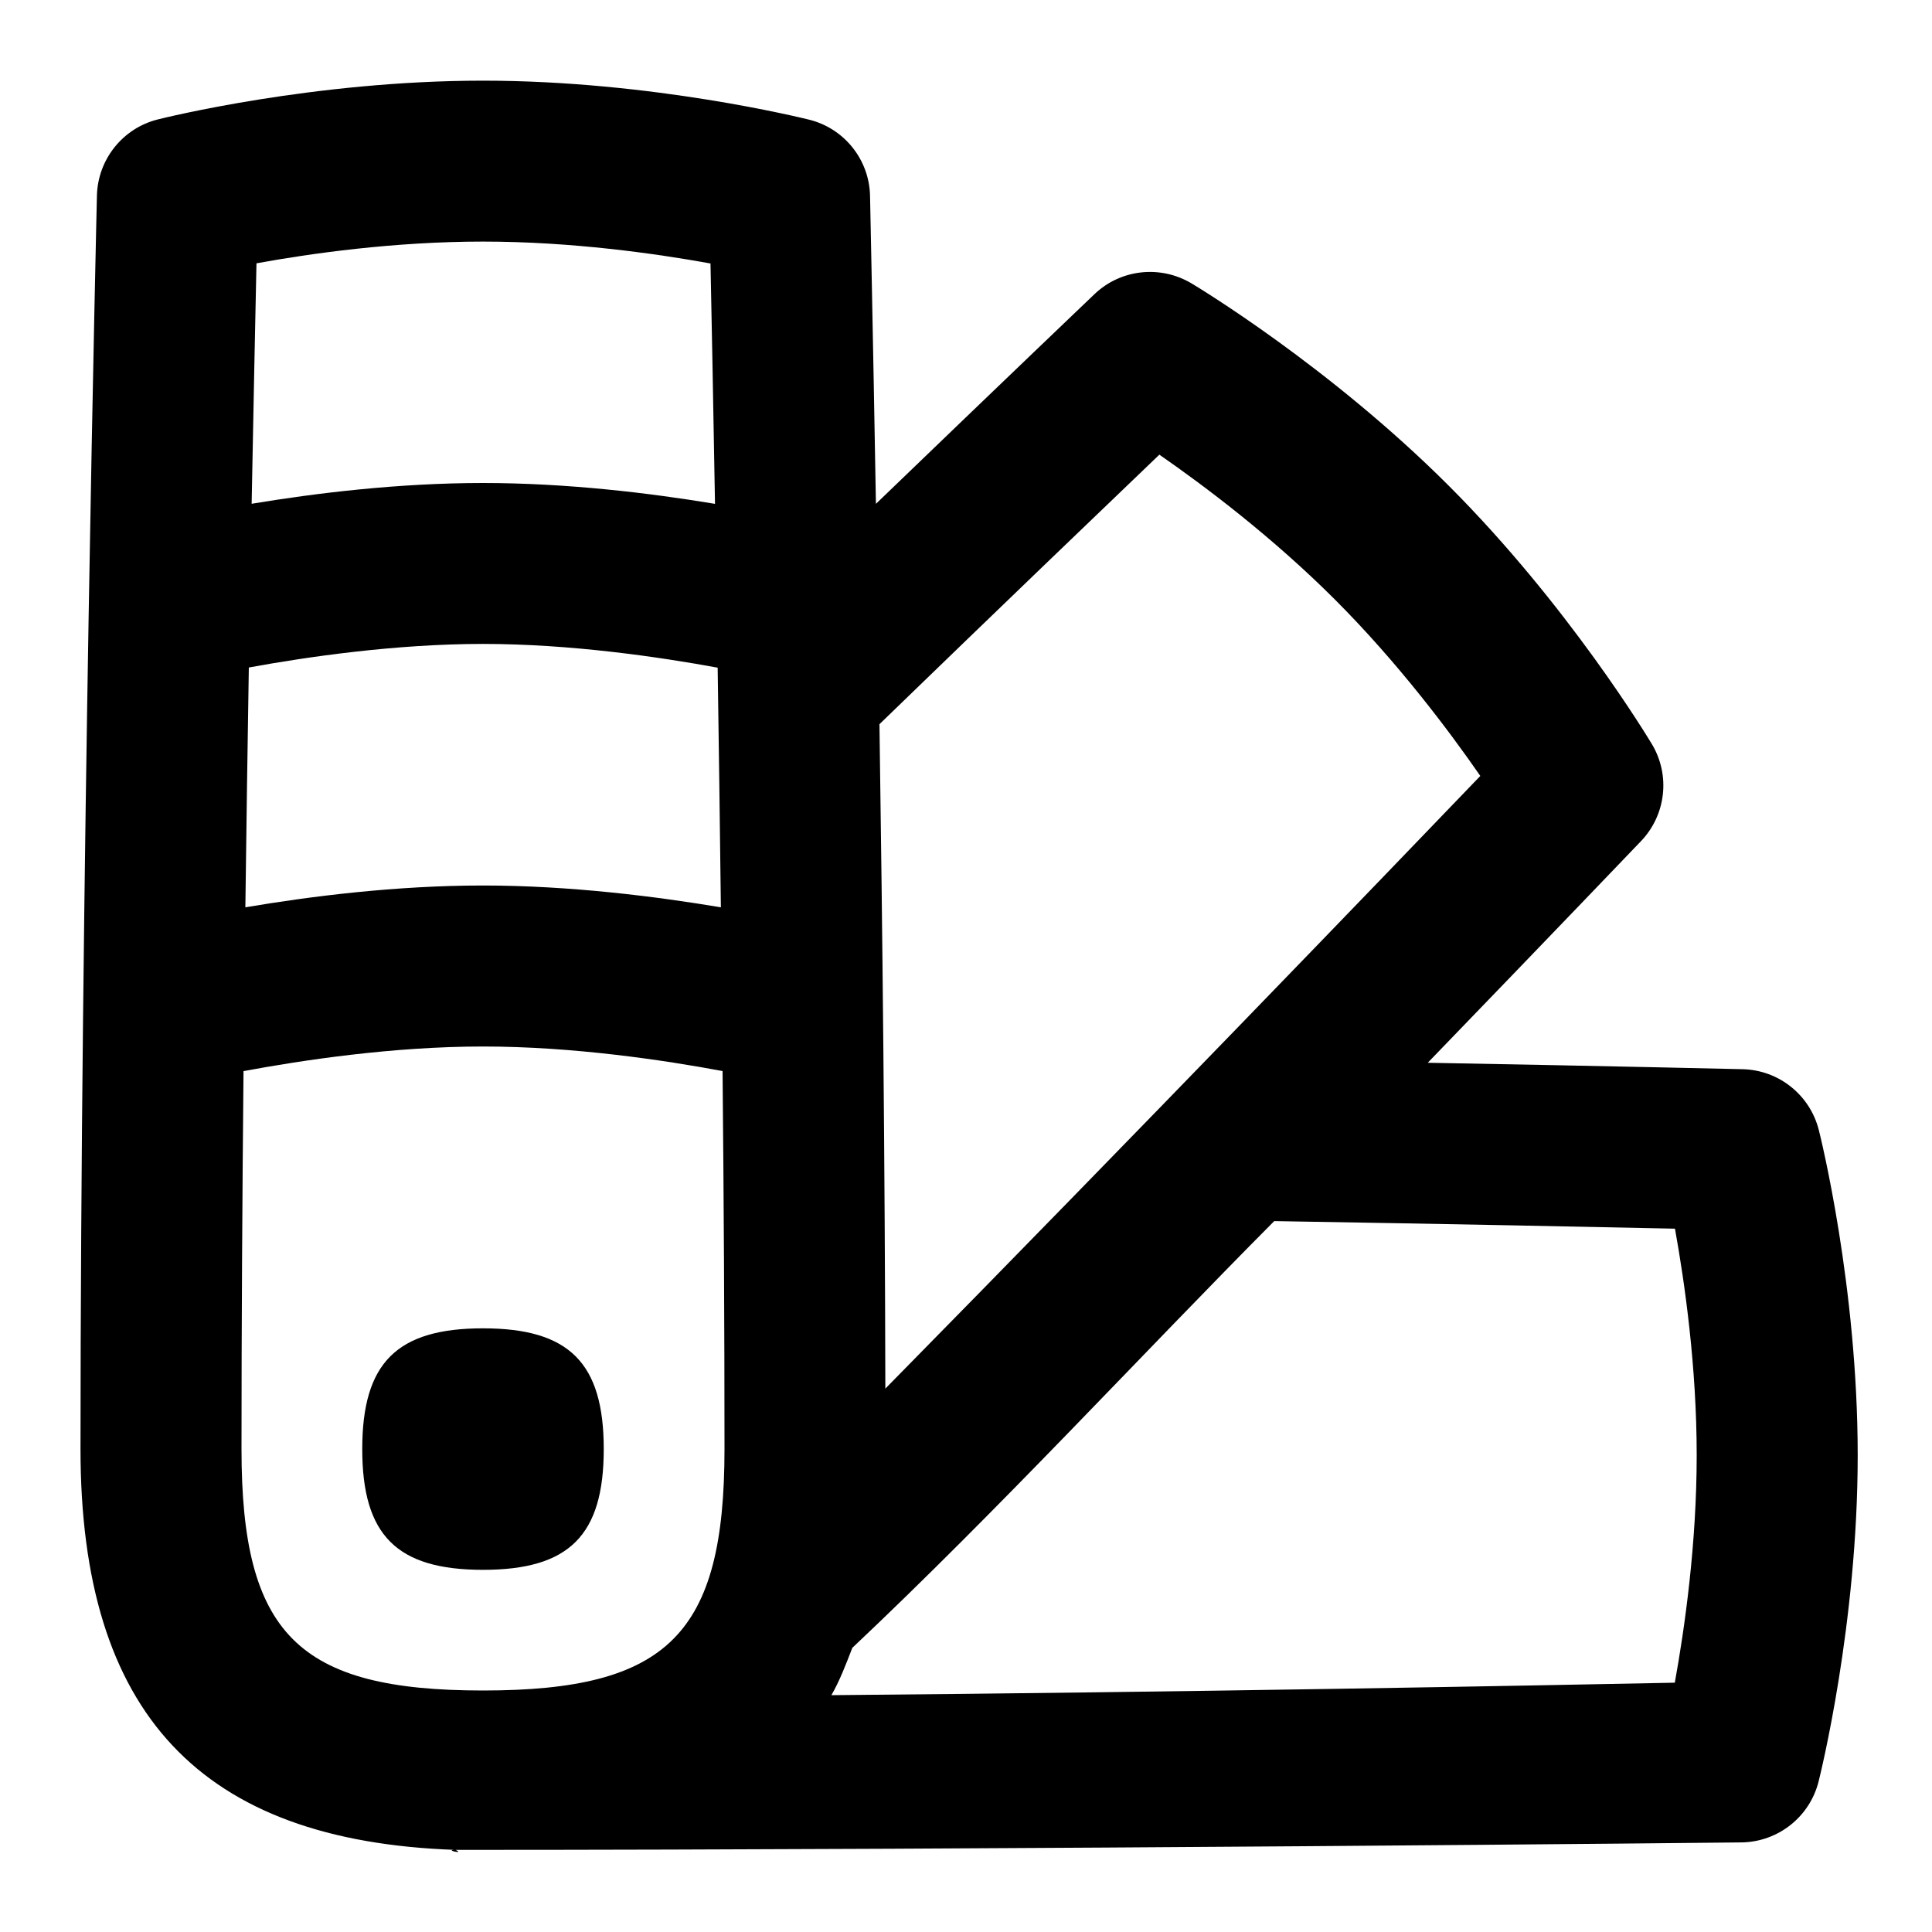 <svg id="Layer_1" viewBox="0 0 24 24" xmlns="http://www.w3.org/2000/svg" data-name="Layer 1"><path d="m5.658 22.979c.128.06-.151 0 0 0zm17.419-4.901c0 2.1-.466 3.974-.486 4.053-.11.437-.498.745-.947.756-.085.002-9.055.093-15.986.093-3.164-.11-4.658-1.689-4.658-4.979 0-6.932.202-15.486.204-15.571.011-.449.32-.837.755-.946.078-.02 1.941-.482 4.041-.482s3.974.466 4.053.485c.436.109.746.497.755.947 0 .036.034 1.564.073 3.825 1.625-1.565 2.715-2.605 2.715-2.605.325-.31.816-.364 1.203-.135.069.041 1.714 1.031 3.199 2.516s2.481 3.14 2.523 3.21c.231.386.175.879-.136 1.204-.023.024-1.078 1.127-2.649 2.753 2.342.043 3.912.08 3.912.08.449.011.836.32.946.756.02.078.483 1.941.483 4.041zm-19.951-11.82c.801-.133 1.828-.258 2.874-.258s2.075.125 2.882.259c-.022-1.279-.042-2.325-.056-2.986-.672-.122-1.725-.272-2.826-.272s-2.146.148-2.814.27c-.014.661-.036 1.708-.06 2.988zm-.078 5.013c.815-.138 1.875-.271 2.952-.271 1.084 0 2.16.138 2.955.271-.012-1.039-.026-2.042-.04-2.977-.724-.133-1.829-.295-2.915-.295s-2.194.162-2.909.293c-.015.935-.03 1.938-.043 2.978zm5.952 6.729c0-1.522-.009-3.122-.024-4.695-.723-.135-1.853-.305-2.976-.305s-2.258.172-2.975.306c-.015 1.572-.025 3.172-.025 4.694 0 2.299.701 3 3 3s3-.701 3-3zm1.925-9.003c.037 2.54.068 5.49.073 8.253 3.15-3.202 6.182-6.352 7.391-7.611-.389-.562-1.027-1.412-1.806-2.191-.781-.781-1.624-1.414-2.181-1.8-.69.661-1.952 1.871-3.478 3.349zm10.152 9.081c0-1.1-.149-2.146-.27-2.815-.978-.021-2.785-.058-4.978-.094-1.617 1.625-3.418 3.582-5.241 5.301-.079.204-.157.41-.26.588 4.45-.038 8.749-.12 10.477-.155.122-.672.272-1.724.272-2.825zm-15.077-1.577c-1.071 0-1.5.429-1.5 1.5s.429 1.5 1.5 1.5 1.5-.429 1.5-1.5-.429-1.5-1.5-1.5z"/></svg>